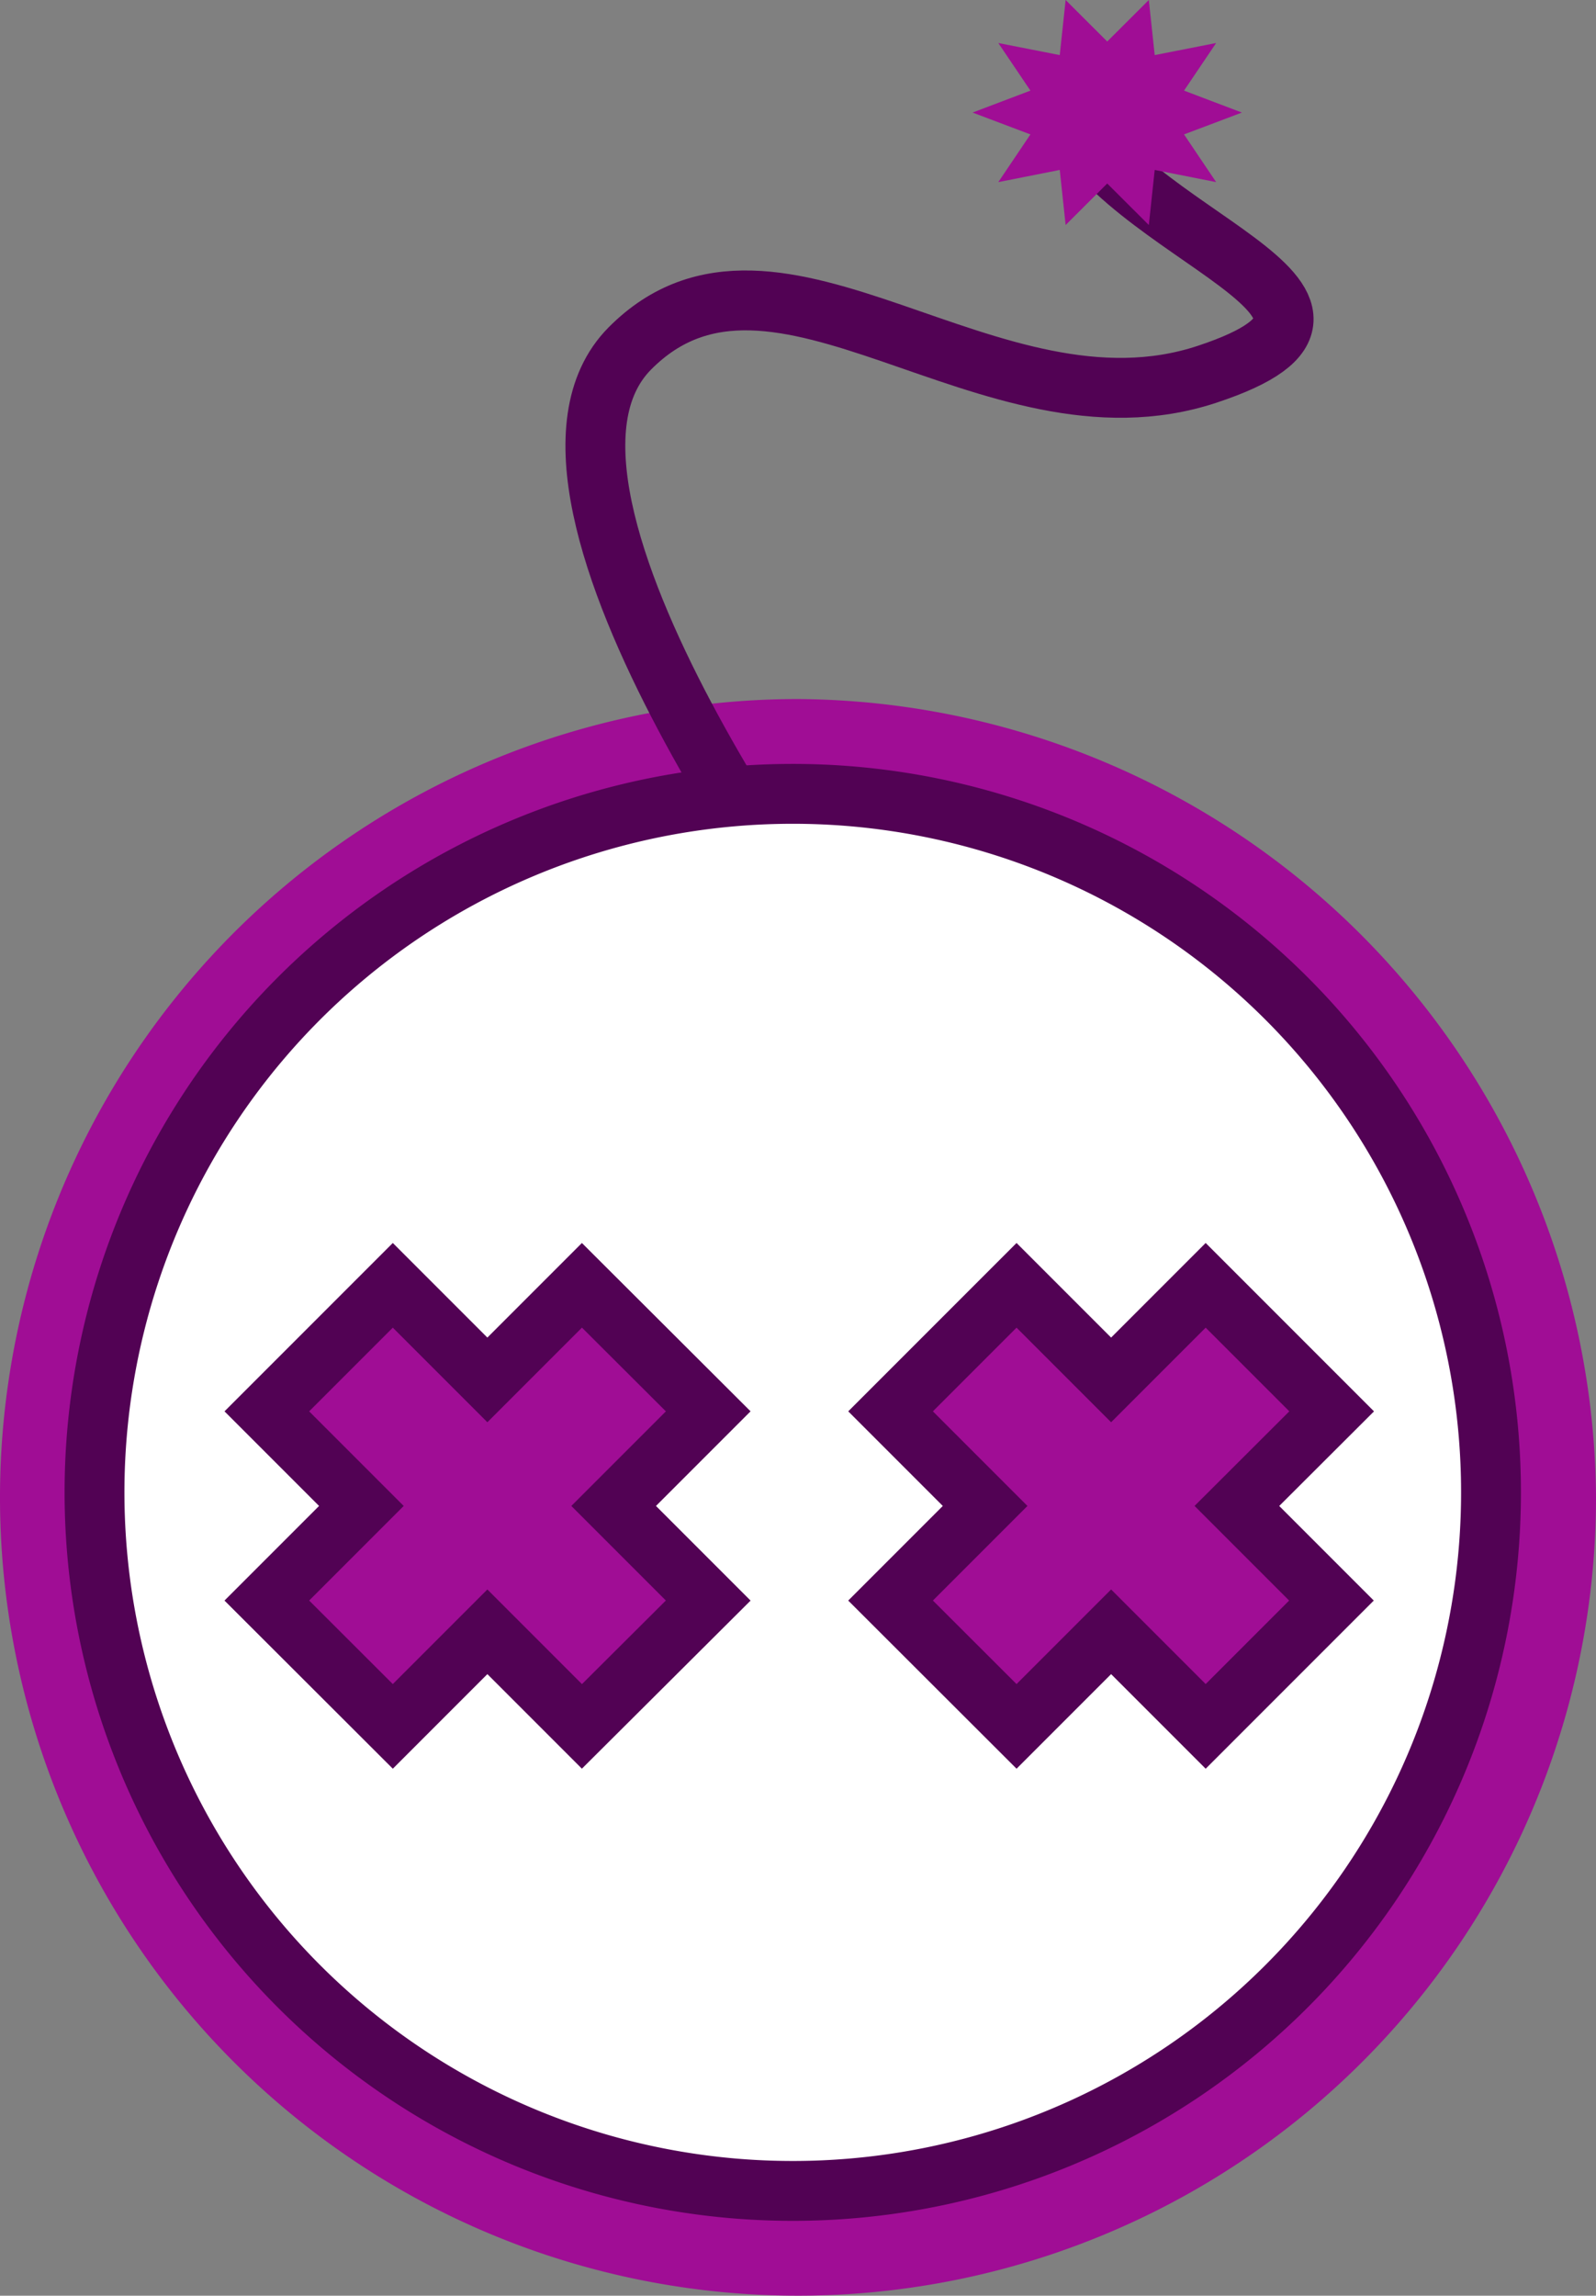 <svg xmlns="http://www.w3.org/2000/svg" viewBox="0 0 160 230.05"><rect x="0" y="0" width="160" height="230.05" fill="#808080" stroke="none"/><defs><style>.cls-1{fill:#a00d95;}.cls-2{fill:#520254;}.cls-3{fill:none;}.cls-3,.cls-4{stroke:#520254;stroke-miterlimit:10;stroke-width:6px;}.cls-4{fill:#fff;}</style></defs><title>Asset 4</title><g id="Layer_2" data-name="Layer 2"><g id="Layer_1-2" data-name="Layer 1"><polygon class="cls-1" points="61.49 150.91 70.97 160.39 58.34 173.02 48.86 163.54 39.38 173.02 26.75 160.39 36.23 150.91 26.75 141.43 39.38 128.8 48.86 138.28 58.34 128.8 70.97 141.43 61.49 150.91"/><polygon class="cls-1" points="124.02 150.91 133.5 160.39 120.87 173.02 111.39 163.54 101.91 173.02 89.28 160.39 98.76 150.91 89.28 141.43 101.91 128.8 111.39 138.28 120.87 128.8 133.5 141.43 124.02 150.91"/><path class="cls-1" d="M80,70.05a80,80,0,1,0,80,80A80.53,80.53,0,0,0,80,70.05Zm-.5,149.5A70,70,0,0,1,73.22,79.83q3.11-.28,6.28-.28a70,70,0,0,1,0,140Z"/><polygon class="cls-2" points="61.49 150.91 70.97 160.39 58.34 173.02 48.86 163.54 39.38 173.02 26.75 160.39 36.23 150.91 26.75 141.43 39.38 128.8 48.86 138.28 58.34 128.8 70.97 141.43 61.49 150.91"/><polygon class="cls-2" points="124.02 150.91 133.5 160.39 120.87 173.02 111.39 163.54 101.91 173.02 89.28 160.39 98.76 150.91 89.28 141.43 101.91 128.8 111.39 138.28 120.87 128.8 133.5 141.43 124.02 150.91"/><polygon class="cls-1" points="61.49 150.91 70.97 160.39 58.34 173.02 48.86 163.54 39.38 173.02 26.75 160.39 36.23 150.91 26.75 141.43 39.38 128.8 48.86 138.28 58.34 128.8 70.97 141.43 61.49 150.91"/><polygon class="cls-1" points="124.02 150.91 133.5 160.39 120.87 173.02 111.39 163.54 101.91 173.02 89.28 160.39 98.76 150.91 89.28 141.43 101.91 128.8 111.39 138.28 120.87 128.8 133.5 141.43 124.02 150.91"/><path class="cls-3" d="M85.14,97.57s-36.64-47.89-22-62.65S99.21,44.71,121,37.51s-9.17-13.91-14.1-27.12"/><path class="cls-4" d="M79.5,79.55q-3.18,0-6.28.28a70,70,0,1,0,6.28-.28ZM71,160.39,58.34,173l-9.48-9.48L39.38,173,26.75,160.39l9.48-9.48-9.48-9.48L39.38,128.8l9.48,9.48,9.48-9.48L71,141.43l-9.48,9.48ZM120.87,173l-9.48-9.48L101.91,173,89.28,160.39l9.48-9.48-9.48-9.48,12.63-12.63,9.48,9.48,9.48-9.48,12.63,12.63L124,150.91l9.48,9.48Z"/><polygon class="cls-1" points="111 4.16 115.17 0 115.76 5.52 121.92 4.31 118.7 9.08 124.5 11.28 118.7 13.47 121.92 18.25 115.76 17.03 115.17 22.55 111 18.39 106.83 22.55 106.24 17.03 100.08 18.25 103.3 13.47 97.5 11.28 103.3 9.08 100.08 4.31 106.24 5.52 106.83 0 111 4.16"/></g></g></svg>